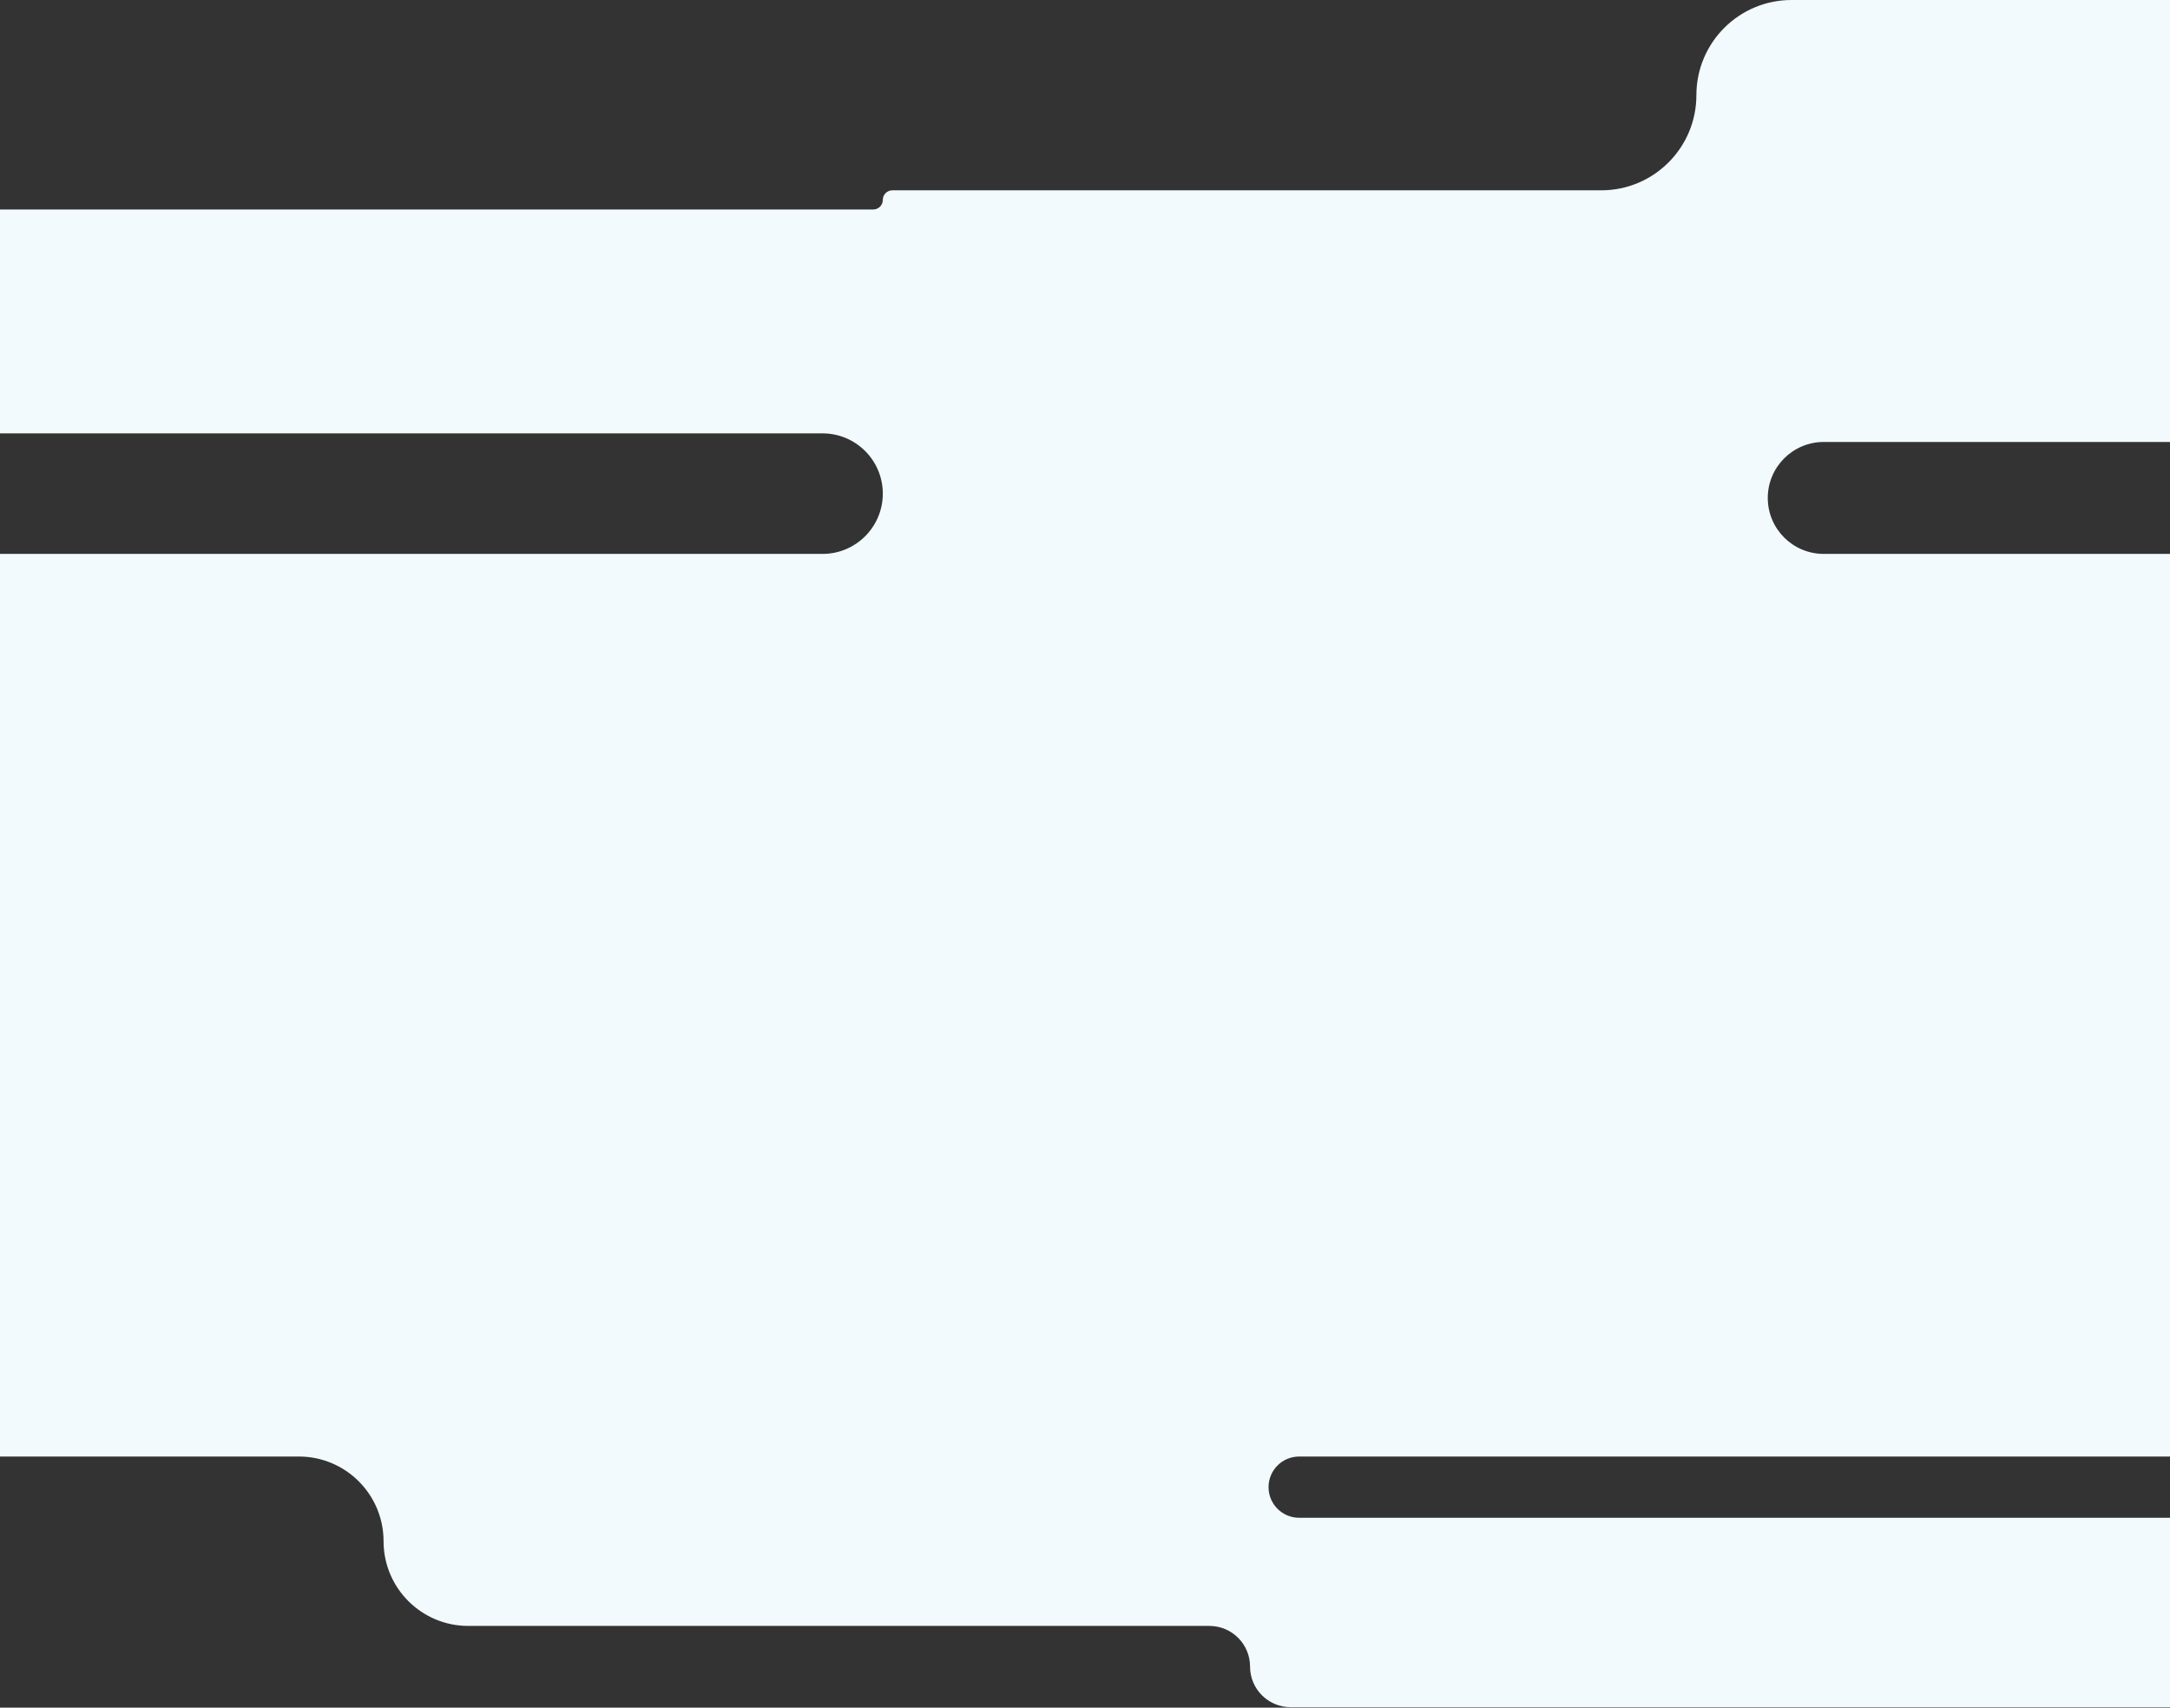 <svg width="1512" height="1190" viewBox="0 0 1512 1190" fill="none" xmlns="http://www.w3.org/2000/svg">
<rect x="0" y="0" width="1512" height="1190" fill="#333333" stroke="none"/>
<path fill-rule="evenodd" clip-rule="evenodd" d="M1799 154C1799 68.948 1730.05 0 1645 0H1248.31C1211.69 0 1182 29.69 1182 66.314C1182 102.939 1152.31 132.629 1115.69 132.629H621.803C618.11 132.629 615.117 135.622 615.117 139.314C615.117 143.007 612.124 146 608.432 146H-134C-177.078 146 -212 180.922 -212 224C-212 267.078 -177.078 302 -134 302H573.117C596.313 302 615.117 320.804 615.117 344C615.117 367.196 596.313 386 573.117 386H-25.5C-199.194 386 -340 526.806 -340 700.5V711.372C-340 879.061 -204.061 1015 -36.372 1015H208.229C240.829 1015 267.256 1041.43 267.256 1074.03C267.256 1106.63 293.684 1133.05 326.283 1133.05H842.686C858.323 1133.05 871 1145.73 871 1161.37C871 1177.01 883.677 1189.68 899.314 1189.68L1685 1189.68C1721.45 1189.68 1751 1160.13 1751 1123.68C1751 1087.23 1721.45 1057.68 1685 1057.68L905.225 1057.68C893.438 1057.68 883.883 1048.13 883.883 1036.34C883.883 1024.56 893.438 1015 905.224 1015H1581.5C1755.19 1015 1896 874.194 1896 700.5C1896 526.806 1755.19 386 1581.5 386H1270.74C1249.2 386 1231.74 368.539 1231.74 347C1231.74 325.461 1249.2 308 1270.74 308H1645C1730.05 308 1799 239.052 1799 154Z" fill="#F2FAFD"/>
</svg>
